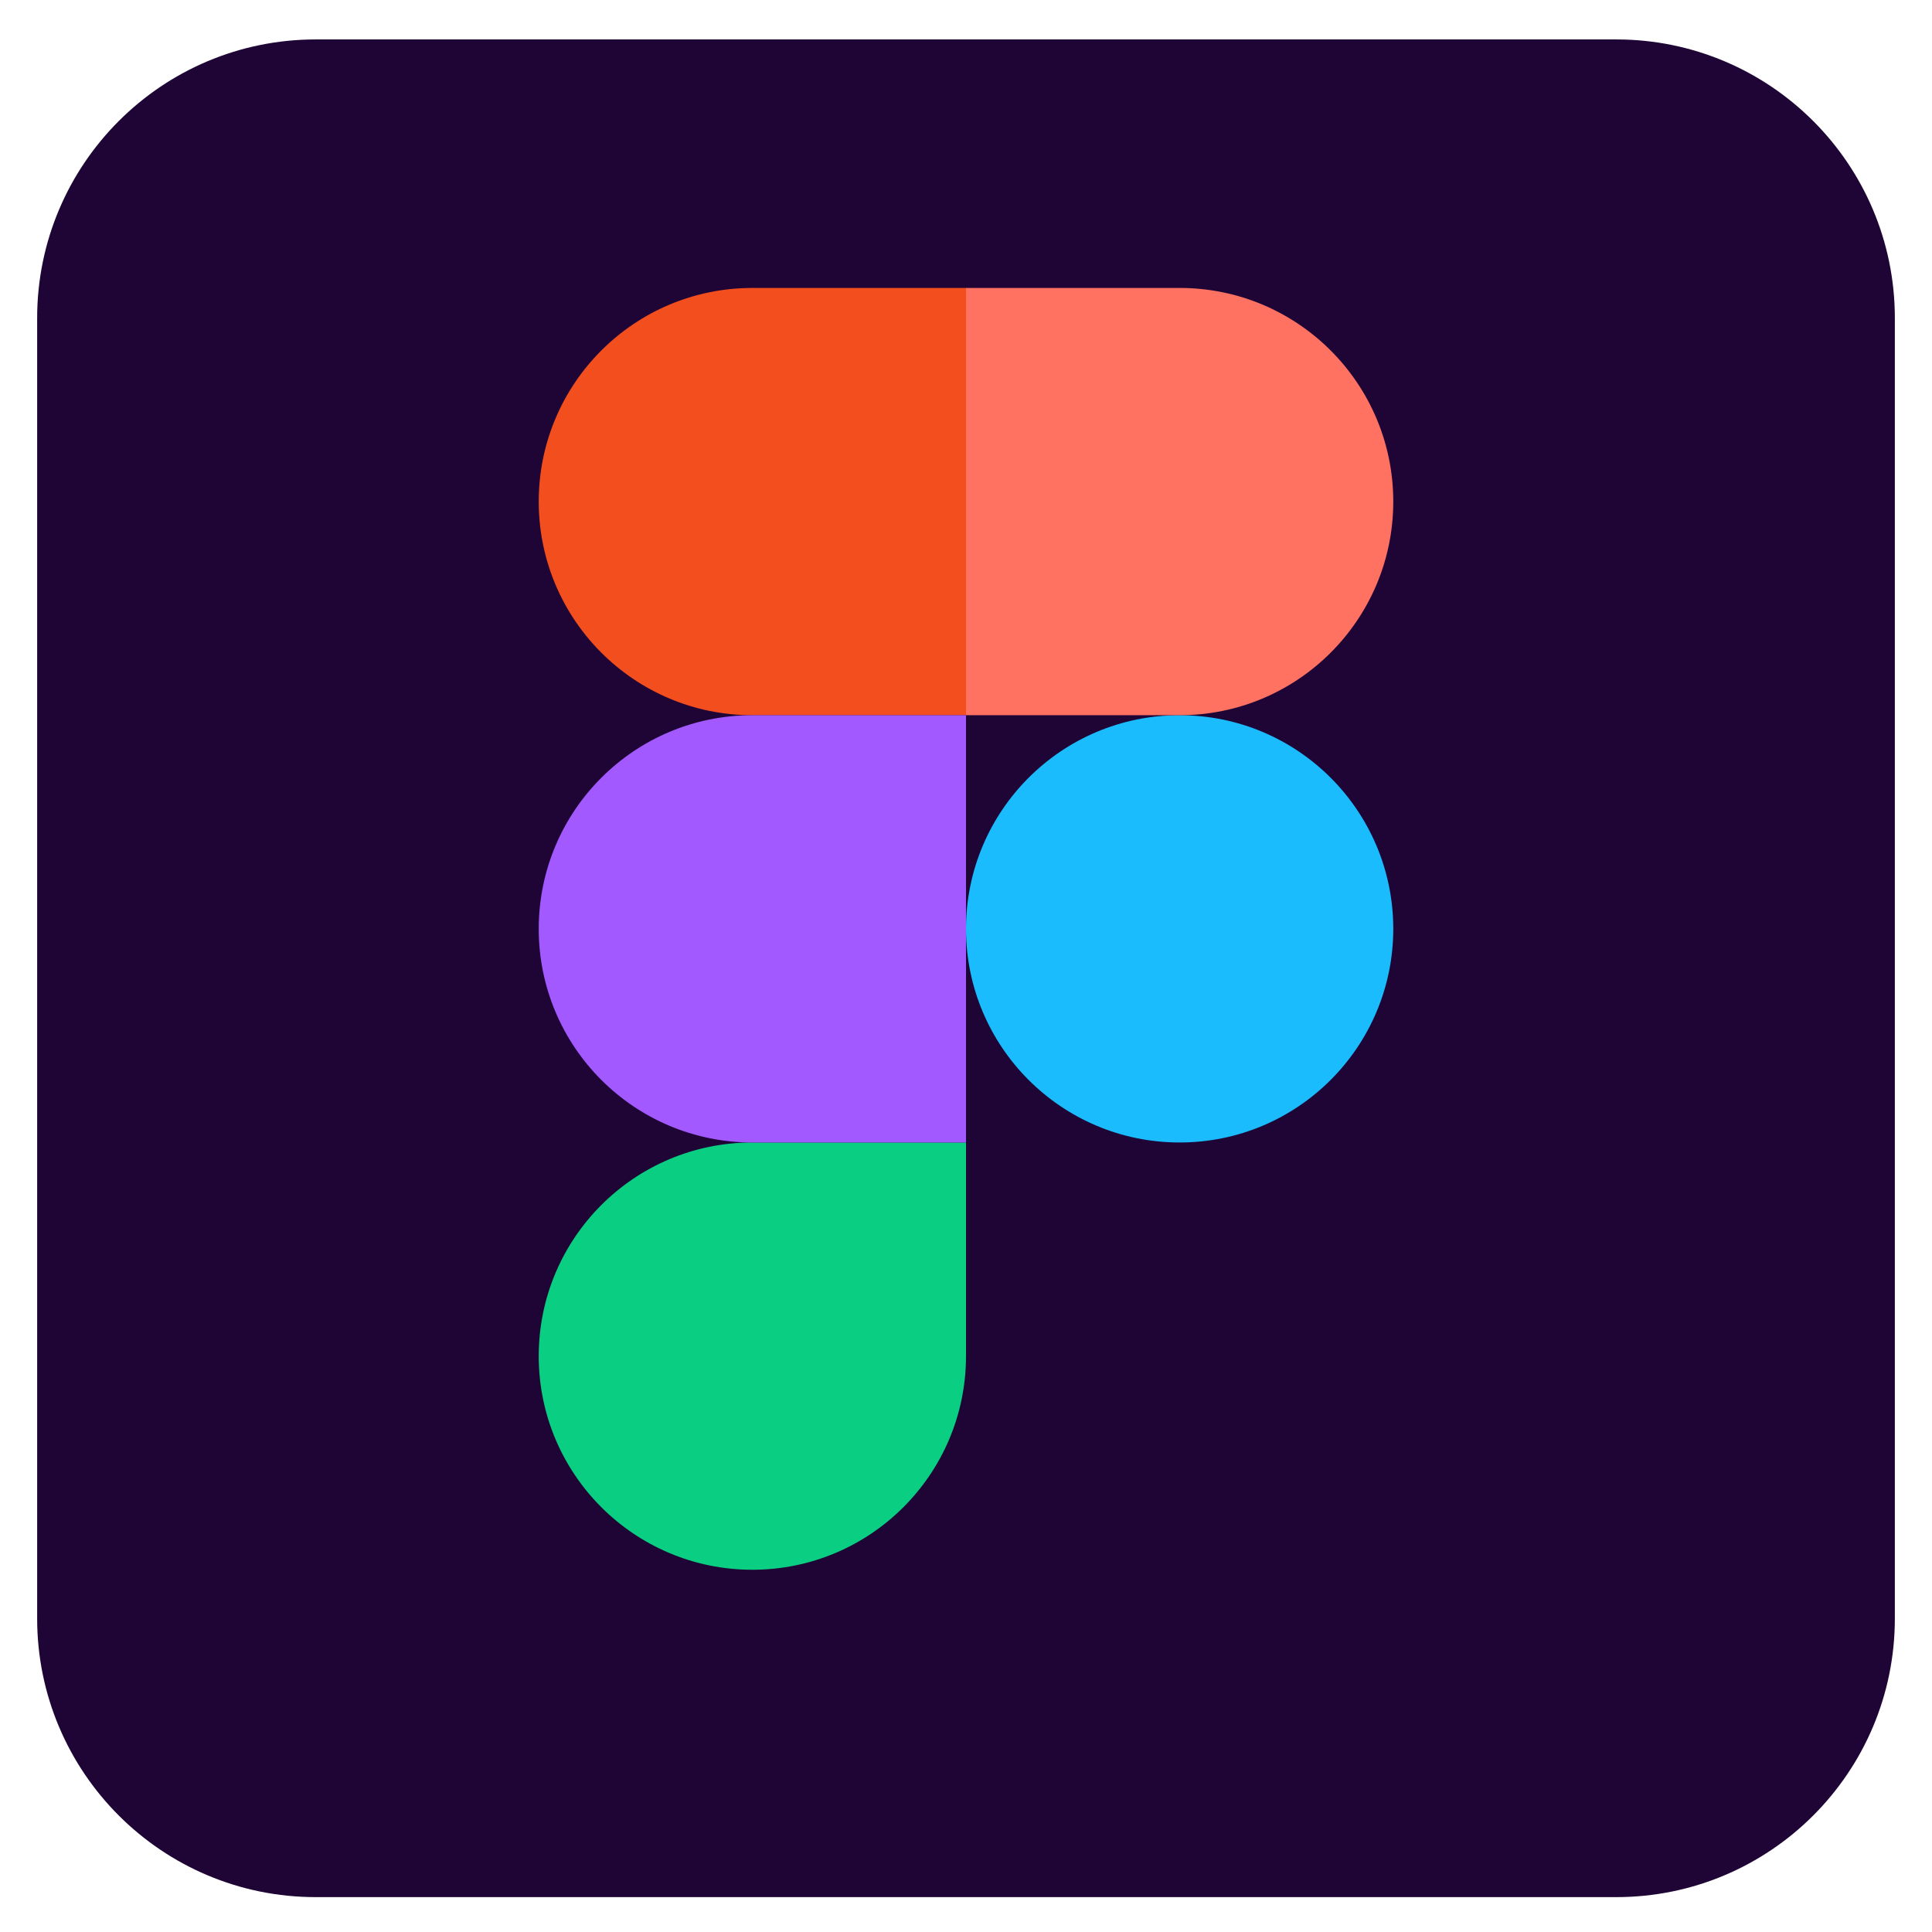 <svg width="196" height="196" viewBox="0 0 196 196" fill="none" xmlns="http://www.w3.org/2000/svg">
<g clip-path="url(#clip0_62_124)">
<g filter="url(#filter0_d_62_124)">
<path d="M163.962 0H32.038C16.426 0 3.769 12.657 3.769 28.269V160.192C3.769 175.805 16.426 188.462 32.038 188.462H163.962C179.574 188.462 192.231 175.805 192.231 160.192V28.269C192.231 12.657 179.574 0 163.962 0Z" fill="#1F0535"/>
</g>
<path fill-rule="evenodd" clip-rule="evenodd" d="M98 94.231C98 82.261 107.704 72.558 119.673 72.558C131.642 72.558 141.346 82.261 141.346 94.231C141.346 106.2 131.642 115.904 119.673 115.904C107.704 115.904 98 106.2 98 94.231Z" fill="#1ABCFE"/>
<path fill-rule="evenodd" clip-rule="evenodd" d="M54.654 137.577C54.654 125.608 64.357 115.904 76.327 115.904H98V137.577C98 149.547 88.296 159.25 76.327 159.25C64.357 159.25 54.654 149.547 54.654 137.577Z" fill="#0ACF83"/>
<path fill-rule="evenodd" clip-rule="evenodd" d="M98 29.212V72.558H119.673C131.642 72.558 141.346 62.855 141.346 50.885C141.346 38.915 131.642 29.212 119.673 29.212H98Z" fill="#FF7262"/>
<path fill-rule="evenodd" clip-rule="evenodd" d="M54.654 50.885C54.654 62.855 64.357 72.558 76.327 72.558H98V29.212H76.327C64.357 29.212 54.654 38.915 54.654 50.885Z" fill="#F24E1E"/>
<path fill-rule="evenodd" clip-rule="evenodd" d="M54.654 94.231C54.654 106.2 64.357 115.904 76.327 115.904H98V72.558H76.327C64.357 72.558 54.654 82.261 54.654 94.231Z" fill="#A259FF"/>
</g>
<defs>
<filter id="filter0_d_62_124" x="-0.231" y="0" width="196.462" height="196.462" filterUnits="userSpaceOnUse" color-interpolation-filters="sRGB">
<feFlood flood-opacity="0" result="BackgroundImageFix"/>
<feColorMatrix in="SourceAlpha" type="matrix" values="0 0 0 0 0 0 0 0 0 0 0 0 0 0 0 0 0 0 127 0" result="hardAlpha"/>
<feOffset dy="4"/>
<feGaussianBlur stdDeviation="2"/>
<feComposite in2="hardAlpha" operator="out"/>
<feColorMatrix type="matrix" values="0 0 0 0 0 0 0 0 0 0 0 0 0 0 0 0 0 0 0.25 0"/>
<feBlend mode="normal" in2="BackgroundImageFix" result="effect1_dropShadow_62_124"/>
<feBlend mode="normal" in="SourceGraphic" in2="effect1_dropShadow_62_124" result="shape"/>
</filter>
<clipPath id="clip0_62_124">
<rect width="196" height="196" fill="white"/>
</clipPath>
</defs>
</svg>
